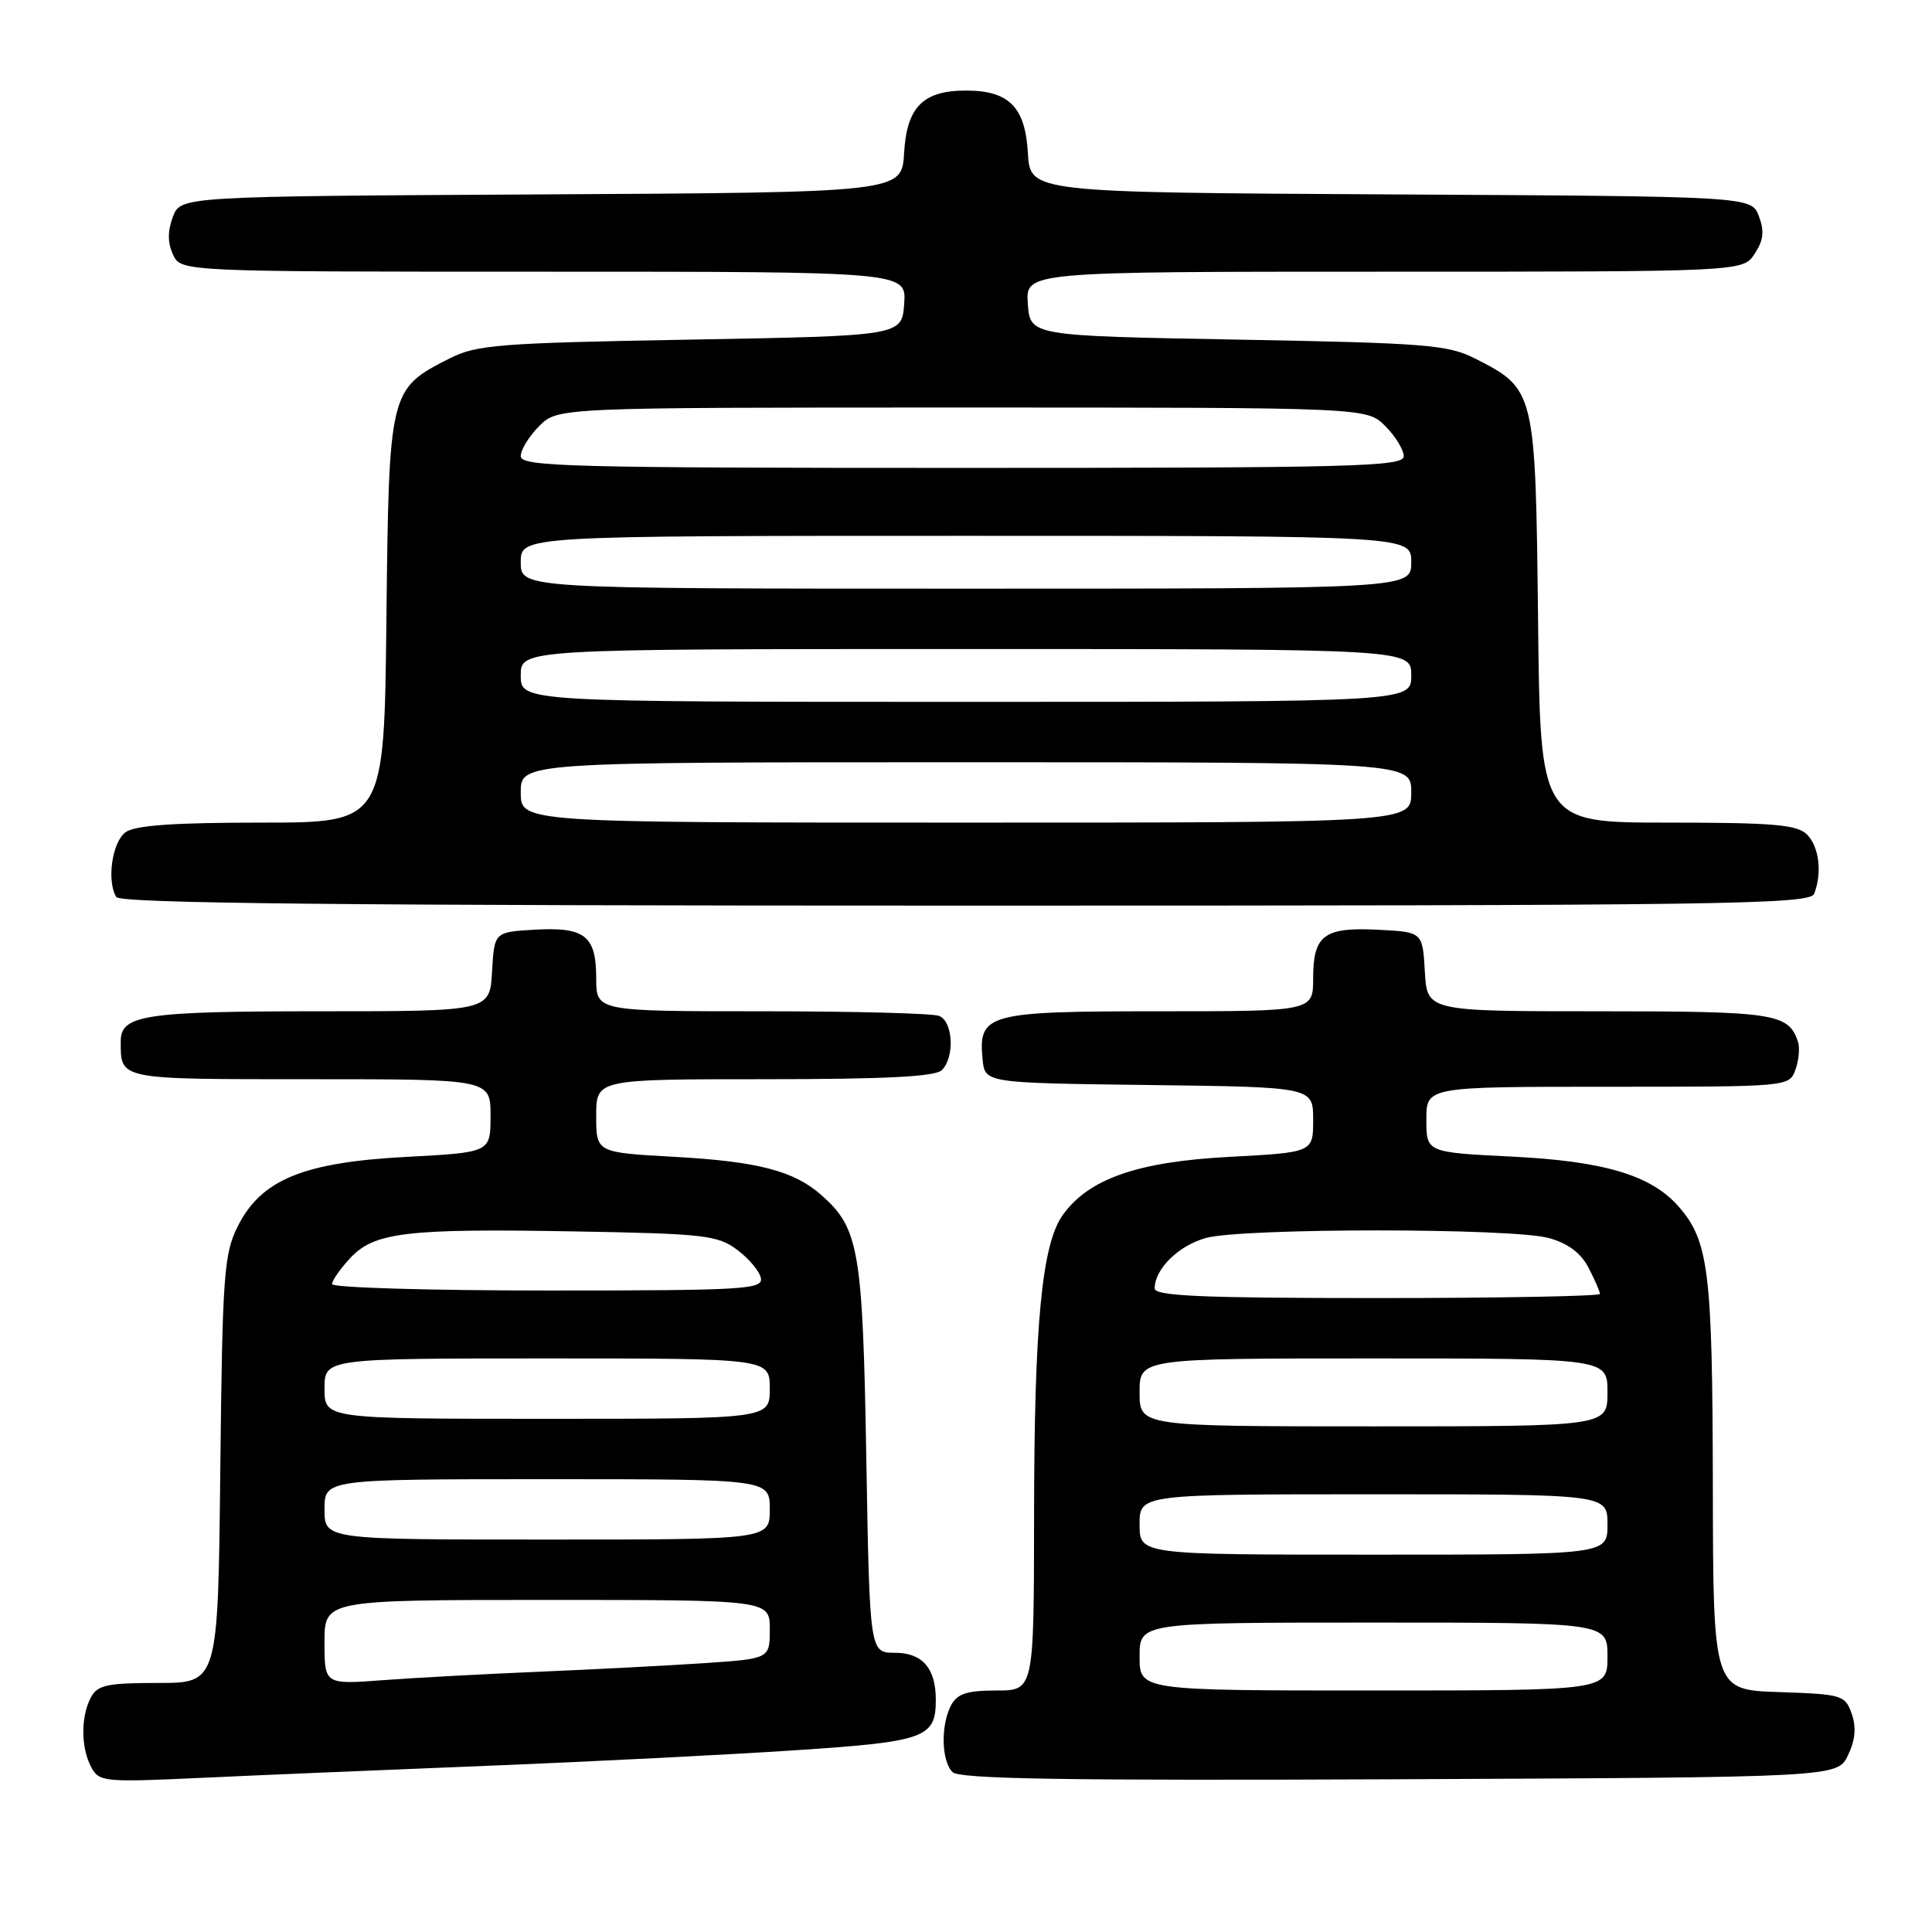 <?xml version="1.0" encoding="UTF-8" standalone="no"?>
<!DOCTYPE svg PUBLIC "-//W3C//DTD SVG 1.1//EN" "http://www.w3.org/Graphics/SVG/1.1/DTD/svg11.dtd" >
<svg xmlns="http://www.w3.org/2000/svg" xmlns:xlink="http://www.w3.org/1999/xlink" version="1.1" viewBox="0 0 256 256">
 <g >
 <path fill="currentColor"
d=" M 64.50 233.98 C 78.25 233.43 96.70 232.50 105.50 231.91 C 122.61 230.78 124.00 230.27 124.00 225.24 C 124.00 221.05 122.22 219.00 118.58 219.00 C 115.24 219.00 115.24 219.00 114.79 193.25 C 114.32 165.66 113.83 162.78 108.88 158.39 C 105.22 155.14 100.42 153.89 89.25 153.28 C 79.00 152.71 79.00 152.71 79.00 147.86 C 79.00 143.00 79.00 143.00 101.30 143.00 C 117.31 143.00 123.94 142.66 124.80 141.80 C 126.54 140.06 126.29 135.32 124.42 134.61 C 123.55 134.27 112.97 134.00 100.92 134.00 C 79.00 134.00 79.00 134.00 79.00 129.62 C 79.00 123.99 77.51 122.81 70.83 123.19 C 65.50 123.50 65.50 123.50 65.20 128.75 C 64.90 134.00 64.90 134.00 42.38 134.00 C 19.22 134.00 16.00 134.48 16.00 137.95 C 16.00 143.10 15.50 143.00 41.11 143.00 C 65.00 143.00 65.00 143.00 65.00 147.85 C 65.00 152.70 65.00 152.70 53.91 153.29 C 40.18 154.01 34.60 156.31 31.50 162.50 C 29.67 166.17 29.47 168.86 29.19 194.75 C 28.89 223.00 28.89 223.00 20.98 223.00 C 14.18 223.00 12.92 223.27 12.04 224.93 C 10.69 227.45 10.71 231.60 12.09 234.16 C 13.12 236.10 13.81 236.17 26.34 235.59 C 33.58 235.25 50.75 234.53 64.50 233.98 Z  M 244.87 232.58 C 245.84 230.56 245.99 228.88 245.36 227.08 C 244.49 224.61 244.10 224.49 235.73 224.21 C 227.00 223.92 227.00 223.92 226.96 196.71 C 226.91 168.31 226.42 164.38 222.35 159.79 C 218.73 155.71 212.50 153.86 200.41 153.26 C 189.00 152.70 189.00 152.70 189.00 148.35 C 189.00 144.00 189.00 144.00 213.03 144.00 C 237.04 144.00 237.07 144.00 237.90 141.75 C 238.36 140.51 238.51 138.82 238.23 138.00 C 236.97 134.28 235.12 134.00 211.86 134.00 C 189.10 134.00 189.10 134.00 188.80 128.75 C 188.50 123.50 188.50 123.50 182.67 123.20 C 175.45 122.82 174.00 123.90 174.00 129.62 C 174.00 134.00 174.00 134.00 153.57 134.00 C 130.79 134.00 129.61 134.32 130.20 140.38 C 130.50 143.50 130.50 143.50 152.25 143.77 C 174.00 144.04 174.00 144.04 174.00 148.37 C 174.00 152.70 174.00 152.70 162.91 153.29 C 150.74 153.93 144.25 156.19 140.82 161.00 C 138.05 164.87 137.04 175.45 137.02 200.75 C 137.00 224.00 137.00 224.00 132.04 224.00 C 128.15 224.00 126.85 224.42 126.04 225.93 C 124.63 228.55 124.73 233.33 126.21 234.81 C 127.13 235.73 141.14 235.95 185.44 235.76 C 243.47 235.50 243.47 235.50 244.87 232.58 Z  M 240.39 118.42 C 241.47 115.62 241.04 112.19 239.43 110.57 C 238.12 109.27 234.99 109.00 220.97 109.00 C 204.09 109.00 204.09 109.00 203.80 82.07 C 203.46 51.70 203.43 51.56 195.44 47.50 C 191.87 45.69 188.94 45.45 164.00 45.00 C 136.50 44.50 136.50 44.50 136.19 40.25 C 135.89 36.00 135.89 36.00 183.42 36.00 C 230.95 36.00 230.95 36.00 232.50 33.63 C 233.68 31.84 233.81 30.64 233.06 28.64 C 232.06 26.02 232.06 26.02 184.28 25.76 C 136.50 25.50 136.50 25.50 136.20 20.27 C 135.85 14.17 133.69 12.00 128.00 12.00 C 122.31 12.00 120.15 14.17 119.80 20.27 C 119.50 25.50 119.50 25.50 71.72 25.76 C 23.94 26.02 23.94 26.02 22.91 28.73 C 22.20 30.60 22.20 32.15 22.92 33.72 C 23.96 36.00 23.96 36.00 72.04 36.00 C 120.11 36.00 120.11 36.00 119.81 40.25 C 119.50 44.50 119.50 44.50 91.50 45.00 C 66.06 45.45 63.14 45.68 59.56 47.50 C 51.57 51.56 51.54 51.70 51.20 82.07 C 50.91 109.00 50.91 109.00 34.65 109.00 C 23.00 109.00 17.88 109.36 16.63 110.28 C 14.85 111.58 14.12 116.76 15.41 118.86 C 15.93 119.70 45.08 120.00 127.95 120.00 C 229.01 120.00 239.84 119.85 240.39 118.42 Z  M 43.00 217.60 C 43.00 212.00 43.00 212.00 72.50 212.00 C 102.00 212.00 102.00 212.00 102.00 215.89 C 102.00 219.79 102.00 219.79 93.25 220.38 C 88.44 220.70 78.65 221.21 71.50 221.51 C 64.35 221.81 55.01 222.31 50.75 222.63 C 43.00 223.21 43.00 223.21 43.00 217.60 Z  M 43.00 200.00 C 43.00 196.00 43.00 196.00 72.50 196.00 C 102.00 196.00 102.00 196.00 102.00 200.00 C 102.00 204.00 102.00 204.00 72.50 204.00 C 43.00 204.00 43.00 204.00 43.00 200.00 Z  M 43.00 184.00 C 43.00 180.00 43.00 180.00 72.50 180.00 C 102.00 180.00 102.00 180.00 102.00 184.00 C 102.00 188.00 102.00 188.00 72.50 188.00 C 43.00 188.00 43.00 188.00 43.00 184.00 Z  M 44.00 170.15 C 44.00 169.68 45.07 168.14 46.38 166.73 C 49.58 163.27 53.81 162.77 76.22 163.17 C 93.32 163.47 95.09 163.67 97.68 165.61 C 99.23 166.76 100.65 168.45 100.82 169.36 C 101.12 170.85 98.55 171.00 72.57 171.00 C 56.86 171.00 44.00 170.62 44.00 170.15 Z  M 151.00 219.50 C 151.00 215.00 151.00 215.00 182.00 215.00 C 213.00 215.00 213.00 215.00 213.00 219.50 C 213.00 224.00 213.00 224.00 182.00 224.00 C 151.00 224.00 151.00 224.00 151.00 219.50 Z  M 151.00 202.00 C 151.00 198.00 151.00 198.00 182.00 198.00 C 213.00 198.00 213.00 198.00 213.00 202.00 C 213.00 206.00 213.00 206.00 182.00 206.00 C 151.00 206.00 151.00 206.00 151.00 202.00 Z  M 151.00 184.50 C 151.00 180.00 151.00 180.00 182.00 180.00 C 213.00 180.00 213.00 180.00 213.00 184.50 C 213.00 189.00 213.00 189.00 182.00 189.00 C 151.00 189.00 151.00 189.00 151.00 184.50 Z  M 153.00 170.72 C 153.00 168.16 156.15 165.05 159.78 164.04 C 164.63 162.70 200.39 162.70 205.25 164.05 C 207.78 164.76 209.48 166.03 210.50 168.00 C 211.32 169.59 212.00 171.15 212.00 171.45 C 212.00 171.75 198.72 172.00 182.50 172.00 C 159.23 172.00 153.00 171.73 153.00 170.72 Z  M 69.00 105.00 C 69.00 101.00 69.00 101.00 128.00 101.00 C 187.00 101.00 187.00 101.00 187.00 105.00 C 187.00 109.00 187.00 109.00 128.00 109.00 C 69.00 109.00 69.00 109.00 69.00 105.00 Z  M 69.00 89.50 C 69.00 86.00 69.00 86.00 128.00 86.00 C 187.00 86.00 187.00 86.00 187.00 89.50 C 187.00 93.00 187.00 93.00 128.00 93.00 C 69.00 93.00 69.00 93.00 69.00 89.50 Z  M 69.00 74.50 C 69.00 71.00 69.00 71.00 128.00 71.00 C 187.00 71.00 187.00 71.00 187.00 74.50 C 187.00 78.00 187.00 78.00 128.00 78.00 C 69.00 78.00 69.00 78.00 69.00 74.50 Z  M 69.00 60.45 C 69.00 59.60 70.10 57.80 71.45 56.45 C 73.91 54.00 73.91 54.00 127.50 54.00 C 181.09 54.00 181.09 54.00 183.55 56.45 C 184.90 57.80 186.00 59.60 186.00 60.45 C 186.00 61.83 179.60 62.00 127.50 62.00 C 75.40 62.00 69.00 61.83 69.00 60.45 Z "/>
</g>
</svg>